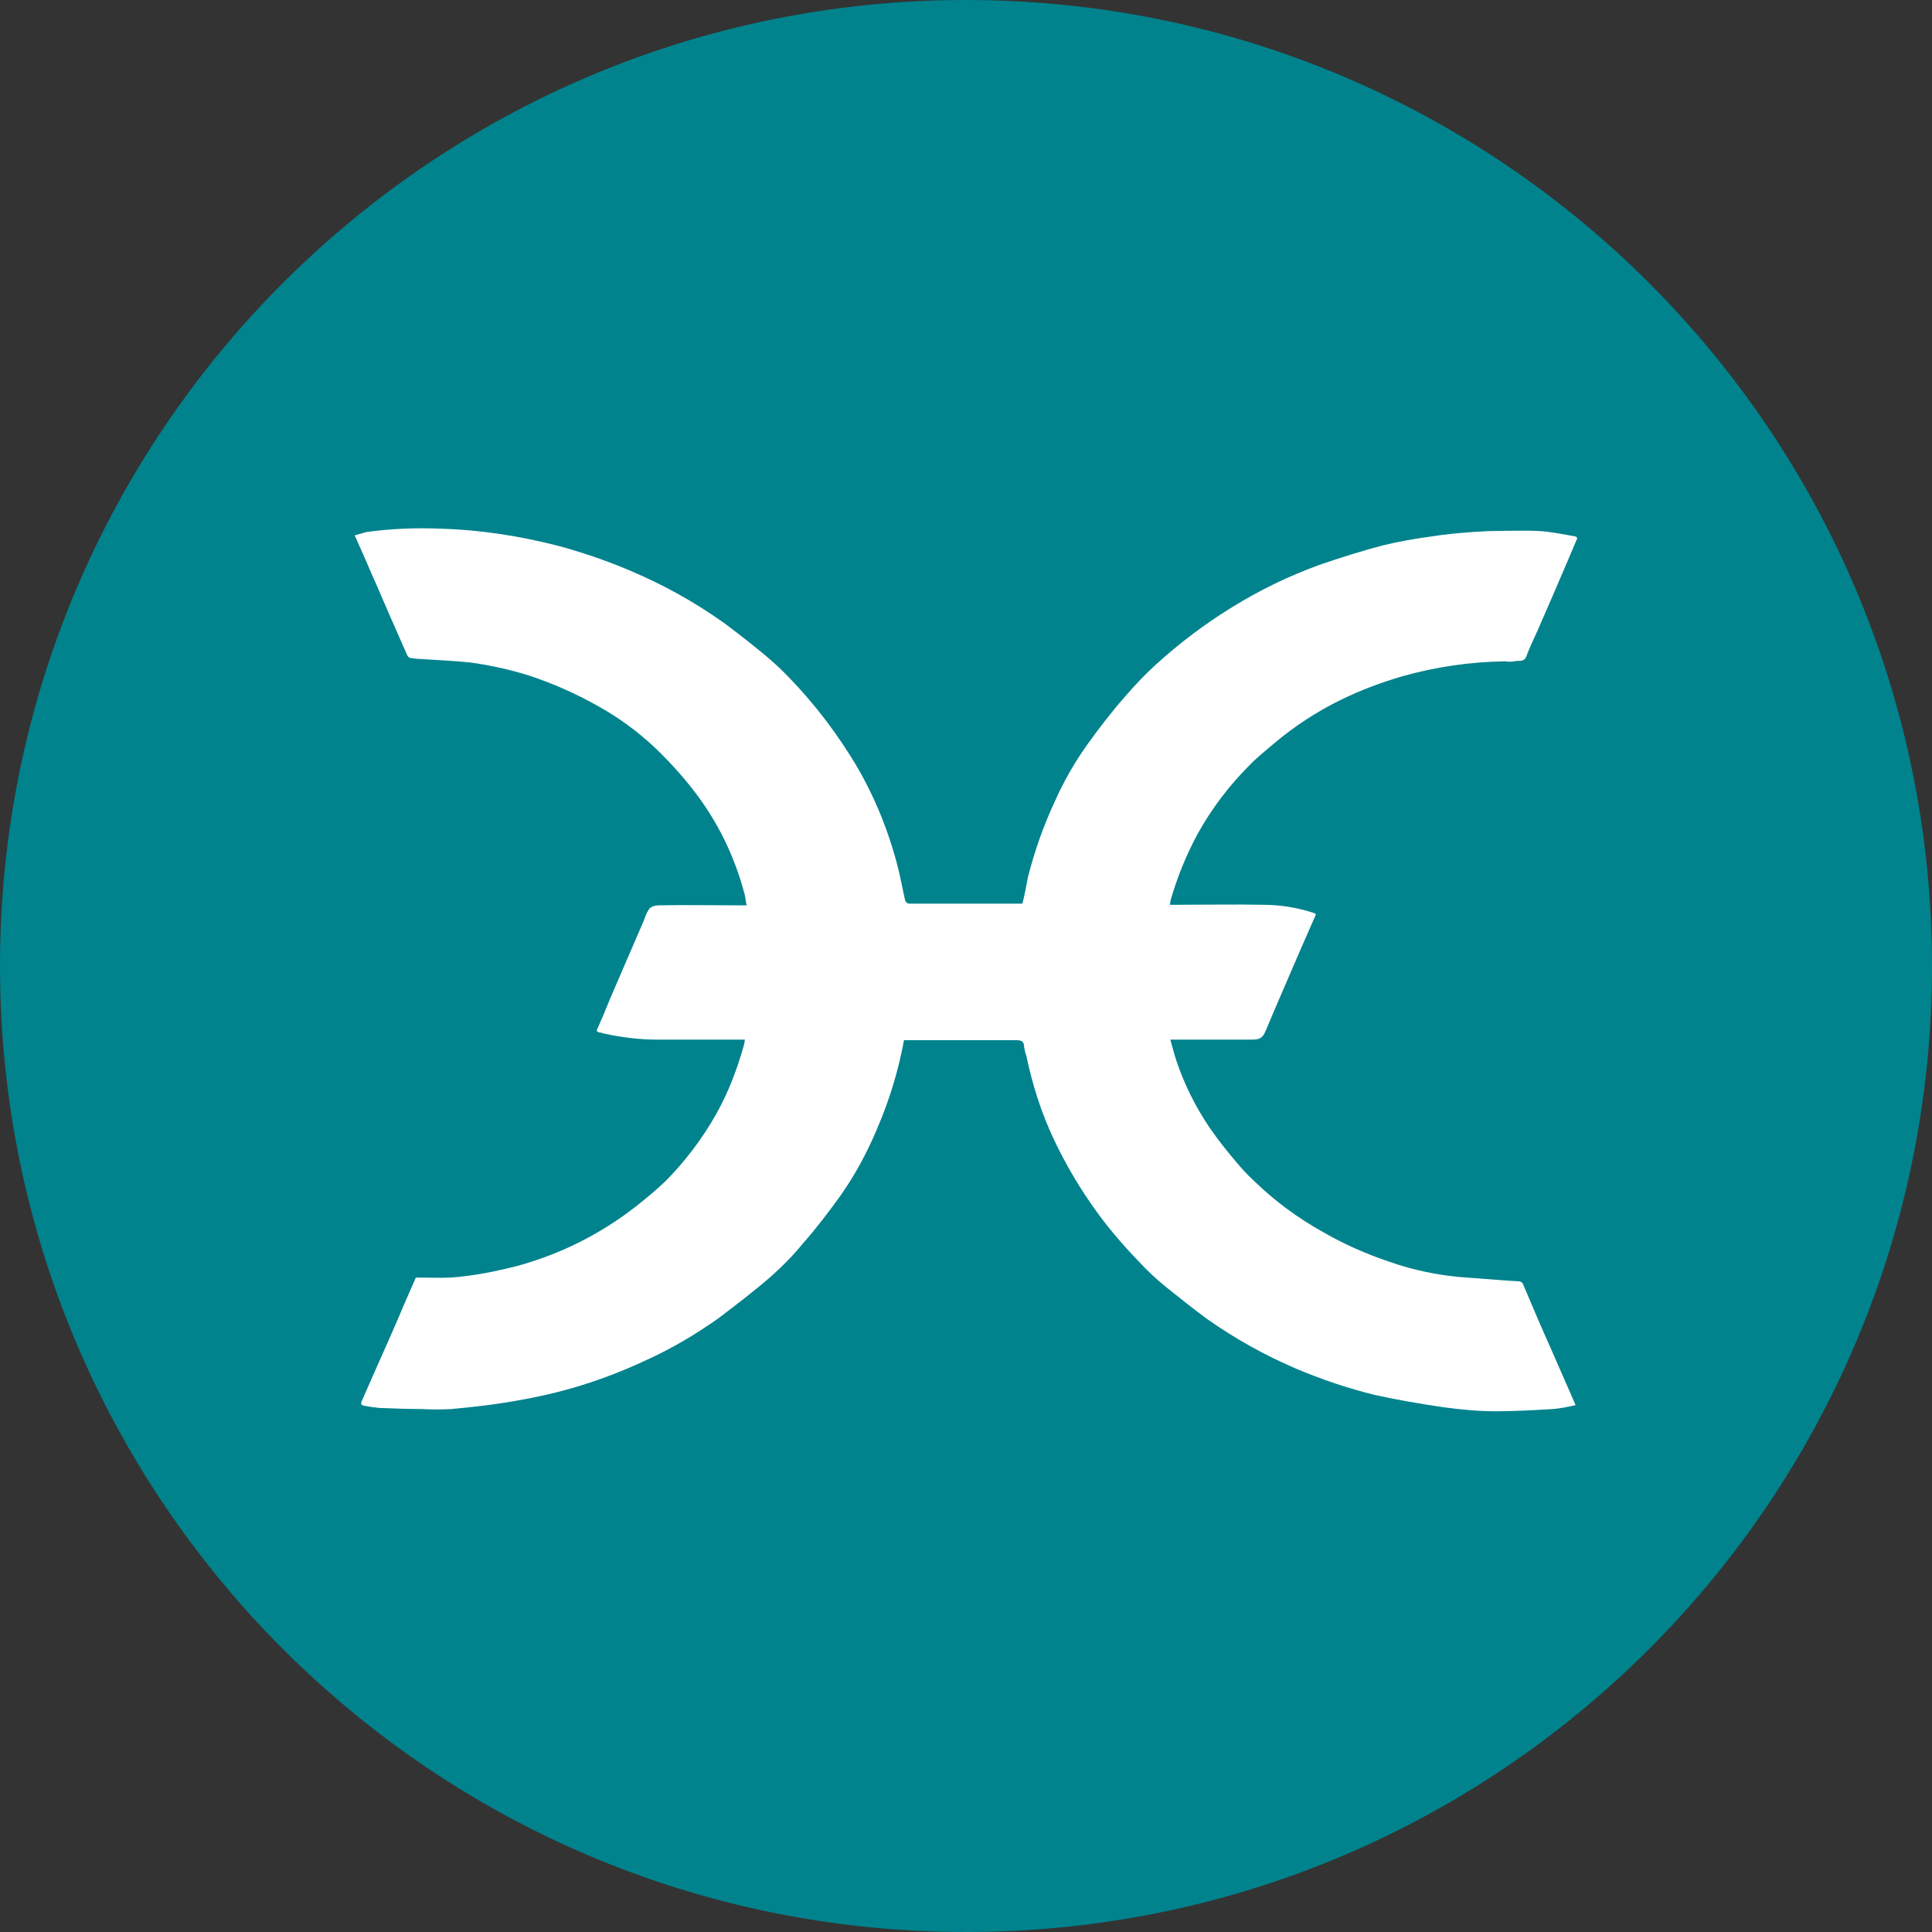<svg width="256" height="256" viewBox="0 0 256 256" fill="none" xmlns="http://www.w3.org/2000/svg">
<rect x="0" y="0" width="256" height="256" fill="#333333" stroke="none"/>
<g clip-path="url(#clip0_2857_92)">
<path d="M128 256C198.692 256 256 198.692 256 128C256 57.307 198.692 0 128 0C57.307 0 0 57.307 0 128C0 198.692 57.307 256 128 256Z" fill="#00838D"/>
<path d="M55.104 169.281C56.651 169.281 58.272 169.355 59.819 169.281C62.765 169.06 65.712 168.469 68.585 167.731C74.258 166.18 79.562 163.522 84.203 159.905C85.529 158.871 86.855 157.764 88.108 156.583C90.76 153.925 93.044 150.898 94.885 147.649C96.506 144.77 97.685 141.669 98.569 138.495C98.643 138.273 98.643 137.978 98.716 137.756H95.843C92.97 137.756 90.023 137.756 87.15 137.756C84.719 137.756 82.362 137.461 80.004 136.944C79.783 136.87 79.562 136.797 79.341 136.797C79.194 136.723 79.12 136.649 79.046 136.575C79.709 135.098 80.299 133.696 80.888 132.219L85.382 121.809C85.529 121.292 85.75 120.85 86.045 120.407C86.34 120.111 86.782 119.964 87.224 119.964C90.834 119.89 94.37 119.964 97.98 119.964H98.937C98.79 119.373 98.79 118.93 98.643 118.413C97.317 113.393 95.033 108.742 91.865 104.681C90.318 102.688 88.624 100.842 86.782 99.07C84.498 96.929 81.993 95.083 79.194 93.533C76.321 91.909 73.3 90.58 70.206 89.546C67.628 88.734 64.975 88.143 62.25 87.774C60.113 87.553 58.05 87.479 55.914 87.331C55.398 87.331 54.883 87.257 54.367 87.184C54.146 87.11 53.999 86.962 53.925 86.741C53.188 85.043 52.452 83.418 51.715 81.72C50.831 79.727 50.02 77.734 49.136 75.814C48.473 74.19 47.737 72.639 47 70.941C47.516 70.794 48.031 70.646 48.547 70.498C51.788 70.055 55.104 69.908 58.419 70.055C63.649 70.203 68.88 71.015 74.037 72.344C77.278 73.23 80.52 74.337 83.614 75.666C87.96 77.512 92.086 79.801 95.917 82.532C97.611 83.787 99.306 85.116 100.926 86.445C101.663 87.036 102.4 87.7 103.136 88.365C106.82 91.909 110.061 95.969 112.787 100.325C115.513 104.681 117.502 109.406 118.828 114.353C119.27 115.977 119.565 117.675 119.933 119.299C120.007 119.521 120.228 119.742 120.523 119.742C125.458 119.742 130.468 119.742 135.477 119.742C135.772 118.561 135.993 117.38 136.214 116.198C137.098 112.728 138.277 109.406 139.75 106.231C140.929 103.574 142.402 100.99 144.097 98.627C145.644 96.486 147.265 94.345 149.033 92.352C150.359 90.801 151.759 89.325 153.232 87.996C156.326 85.19 159.641 82.68 163.251 80.465C166.935 78.177 170.765 76.331 174.817 74.854C177.617 73.894 180.416 73.008 183.216 72.27C185.352 71.753 187.415 71.384 189.625 71.089C191.393 70.794 193.235 70.646 195.076 70.498C196.255 70.424 197.36 70.351 198.539 70.351C200.307 70.351 202.001 70.277 203.696 70.351C205.39 70.424 207.085 70.794 208.779 71.089C208.853 71.089 208.853 71.163 209 71.311L207.748 74.264C206.422 77.364 205.095 80.465 203.696 83.64C203.18 84.747 202.664 85.855 202.222 87.036C201.928 87.774 201.191 87.479 200.675 87.627C200.233 87.7 199.865 87.7 199.423 87.627C194.782 87.7 190.214 88.365 185.794 89.62C182.995 90.432 180.269 91.466 177.69 92.721C174.523 94.271 171.576 96.191 168.85 98.479C167.745 99.439 166.493 100.399 165.461 101.506C162.809 104.164 160.525 107.191 158.683 110.513C157.21 113.245 156.031 116.124 155.147 119.151C155.074 119.373 155.074 119.668 155 119.89H155.81C159.641 119.89 163.546 119.816 167.377 119.89C169.66 119.89 171.944 120.259 174.154 120.997C174.228 121.071 174.301 121.071 174.375 121.145L172.239 126.018C170.765 129.487 169.218 132.957 167.745 136.501C167.303 137.535 167.008 137.756 165.829 137.756H155.074C155.368 138.79 155.589 139.676 155.884 140.562C156.915 143.663 158.389 146.616 160.231 149.347C161.336 150.972 162.514 152.448 163.767 153.925C164.503 154.811 165.314 155.697 166.124 156.435C168.85 159.093 171.944 161.381 175.259 163.227C178.059 164.851 181.079 166.18 184.173 167.214C187.12 168.248 190.214 168.912 193.382 169.207C195.297 169.355 197.286 169.503 199.202 169.65C199.939 169.724 200.675 169.724 201.412 169.798C201.559 169.872 201.707 169.946 201.78 170.093C203.033 173.046 204.285 176 205.611 178.953C206.643 181.315 207.674 183.678 208.779 186.188C207.748 186.409 206.79 186.631 205.759 186.705C203.254 186.852 200.675 187 198.171 187C195.887 187 193.603 186.779 191.393 186.483C188.372 186.04 185.278 185.523 182.258 184.859C178.648 183.973 175.112 182.792 171.649 181.315C167.524 179.543 163.693 177.402 160.01 174.818C158.094 173.416 156.252 171.939 154.411 170.462C153.232 169.503 152.053 168.395 151.022 167.288C148.664 164.851 146.454 162.267 144.539 159.462C142.697 156.804 141.076 153.999 139.677 151.045C137.982 147.502 136.804 143.736 135.993 139.897C135.846 139.528 135.772 139.085 135.698 138.716C135.698 137.978 135.33 137.83 134.667 137.83C129.952 137.83 125.311 137.83 120.596 137.83H119.786C119.049 141.817 117.87 145.73 116.25 149.495C114.924 152.67 113.303 155.697 111.314 158.502C109.767 160.643 108.146 162.784 106.378 164.778C105.126 166.328 103.726 167.731 102.252 169.06C99.969 171.053 97.537 172.899 95.106 174.744C92.16 176.812 89.066 178.657 85.824 180.134C81.919 181.98 77.868 183.456 73.742 184.49C71.385 185.08 69.027 185.523 66.67 185.893C64.386 186.262 62.102 186.483 59.819 186.705C58.492 186.779 57.166 186.779 55.914 186.705C53.999 186.705 52.083 186.631 50.242 186.557C49.578 186.483 48.915 186.409 48.252 186.262C47.884 186.188 47.737 186.04 47.958 185.597C49.431 182.201 50.978 178.805 52.452 175.409C53.336 173.342 54.146 171.422 55.104 169.281Z" fill="white"/>
</g>
<defs>
<clipPath id="clip0_2857_92">
<rect width="256" height="256" fill="white"/>
</clipPath>
</defs>
</svg>
